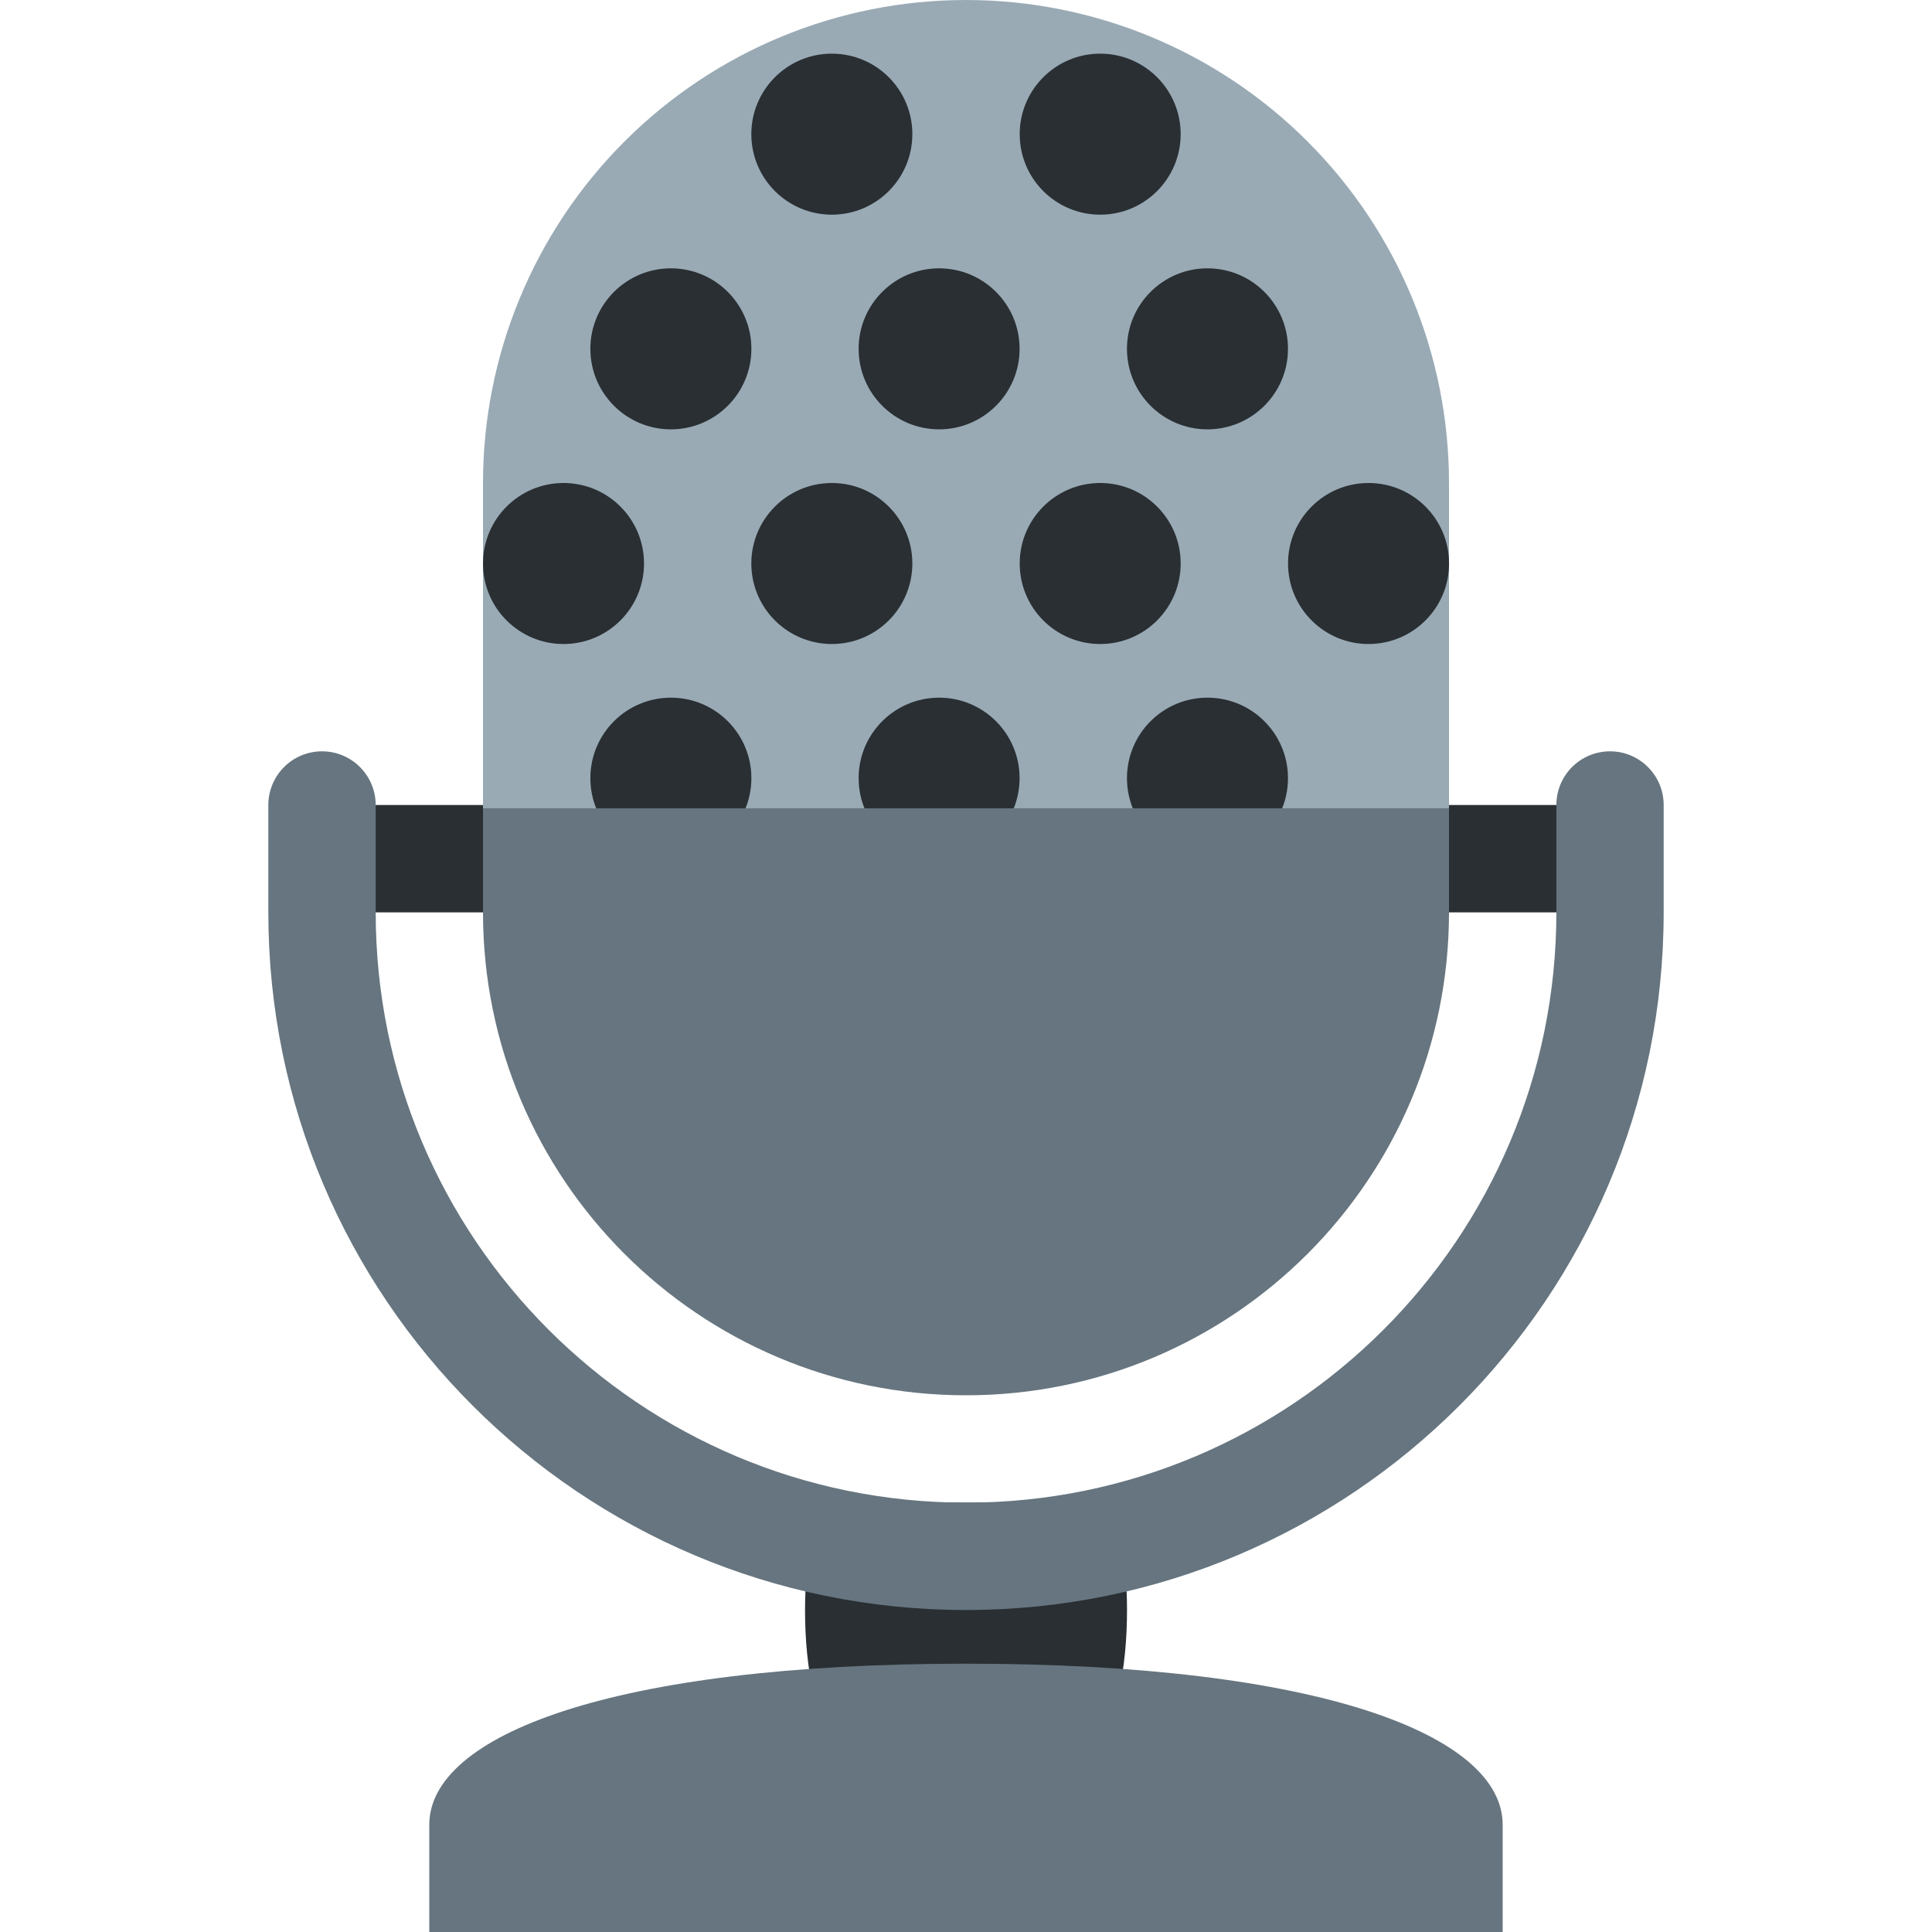 <svg width="35" height="35" viewBox="0 0 35 35" fill="none" xmlns="http://www.w3.org/2000/svg">
<g clip-path="url(#clip0)">
<path d="M5.834 14.583H29.167V16.528H5.834V14.583ZM20.417 29.167C20.417 31.313 19.647 33.056 17.501 33.056C15.353 33.056 14.584 31.313 14.584 29.167C14.584 27.02 15.353 27.222 17.501 27.222C19.647 27.222 20.417 27.02 20.417 29.167Z" fill="#292F33"/>
<path d="M17.5 30.139C11.057 30.139 7.777 31.445 7.777 33.056V35H27.222V33.056C27.222 31.445 23.942 30.139 17.5 30.139Z" fill="#66757F"/>
<path d="M17.5 0C15.179 0 12.954 0.922 11.313 2.563C9.672 4.204 8.75 6.429 8.75 8.75V15.556H26.25V8.75C26.25 6.429 25.328 4.204 23.687 2.563C22.046 0.922 19.821 0 17.5 0V0Z" fill="#99AAB5"/>
<path d="M15.07 3.889C15.875 3.889 16.528 3.236 16.528 2.43C16.528 1.625 15.875 0.972 15.07 0.972C14.264 0.972 13.611 1.625 13.611 2.43C13.611 3.236 14.264 3.889 15.07 3.889Z" fill="#292F33"/>
<path d="M19.931 3.889C20.736 3.889 21.389 3.236 21.389 2.43C21.389 1.625 20.736 0.972 19.931 0.972C19.126 0.972 18.473 1.625 18.473 2.43C18.473 3.236 19.126 3.889 19.931 3.889Z" fill="#292F33"/>
<path d="M17.013 7.778C17.818 7.778 18.471 7.125 18.471 6.319C18.471 5.514 17.818 4.861 17.013 4.861C16.208 4.861 15.555 5.514 15.555 6.319C15.555 7.125 16.208 7.778 17.013 7.778Z" fill="#292F33"/>
<path d="M21.874 7.778C22.68 7.778 23.333 7.125 23.333 6.319C23.333 5.514 22.68 4.861 21.874 4.861C21.069 4.861 20.416 5.514 20.416 6.319C20.416 7.125 21.069 7.778 21.874 7.778Z" fill="#292F33"/>
<path d="M12.154 7.778C12.959 7.778 13.612 7.125 13.612 6.319C13.612 5.514 12.959 4.861 12.154 4.861C11.348 4.861 10.695 5.514 10.695 6.319C10.695 7.125 11.348 7.778 12.154 7.778Z" fill="#292F33"/>
<path d="M15.07 11.667C15.875 11.667 16.528 11.014 16.528 10.208C16.528 9.403 15.875 8.75 15.07 8.75C14.264 8.75 13.611 9.403 13.611 10.208C13.611 11.014 14.264 11.667 15.07 11.667Z" fill="#292F33"/>
<path d="M10.208 11.667C11.014 11.667 11.667 11.014 11.667 10.208C11.667 9.403 11.014 8.75 10.208 8.75C9.403 8.75 8.75 9.403 8.75 10.208C8.75 11.014 9.403 11.667 10.208 11.667Z" fill="#292F33"/>
<path d="M19.931 11.667C20.736 11.667 21.389 11.014 21.389 10.208C21.389 9.403 20.736 8.75 19.931 8.75C19.126 8.75 18.473 9.403 18.473 10.208C18.473 11.014 19.126 11.667 19.931 11.667Z" fill="#292F33"/>
<path d="M24.792 11.667C25.598 11.667 26.251 11.014 26.251 10.208C26.251 9.403 25.598 8.75 24.792 8.75C23.987 8.75 23.334 9.403 23.334 10.208C23.334 11.014 23.987 11.667 24.792 11.667Z" fill="#292F33"/>
<path d="M17.013 15.556C17.818 15.556 18.471 14.903 18.471 14.097C18.471 13.292 17.818 12.639 17.013 12.639C16.208 12.639 15.555 13.292 15.555 14.097C15.555 14.903 16.208 15.556 17.013 15.556Z" fill="#292F33"/>
<path d="M21.874 15.556C22.68 15.556 23.333 14.903 23.333 14.097C23.333 13.292 22.68 12.639 21.874 12.639C21.069 12.639 20.416 13.292 20.416 14.097C20.416 14.903 21.069 15.556 21.874 15.556Z" fill="#292F33"/>
<path d="M12.154 15.556C12.959 15.556 13.612 14.903 13.612 14.097C13.612 13.292 12.959 12.639 12.154 12.639C11.348 12.639 10.695 13.292 10.695 14.097C10.695 14.903 11.348 15.556 12.154 15.556Z" fill="#292F33"/>
<path d="M8.75 14.643V16.527C8.75 21.36 12.667 25.277 17.5 25.277C22.333 25.277 26.25 21.36 26.25 16.527V14.643H8.75Z" fill="#66757F"/>
<path d="M29.167 13.611C28.909 13.611 28.662 13.713 28.479 13.896C28.297 14.078 28.195 14.325 28.195 14.583V16.528C28.195 22.433 23.407 27.222 17.5 27.222C11.594 27.222 6.806 22.433 6.806 16.528V14.583C6.806 14.325 6.703 14.078 6.521 13.896C6.339 13.713 6.091 13.611 5.834 13.611C5.576 13.611 5.328 13.713 5.146 13.896C4.964 14.078 4.861 14.325 4.861 14.583V16.528C4.861 23.508 10.52 29.167 17.5 29.167C24.481 29.167 30.139 23.508 30.139 16.528V14.583C30.139 14.325 30.037 14.078 29.854 13.896C29.672 13.713 29.425 13.611 29.167 13.611Z" fill="#66757F"/>
</g>
<defs>
<clipPath id="clip0">
<rect width="35" height="35" fill="white"/>
</clipPath>
</defs>
</svg>

